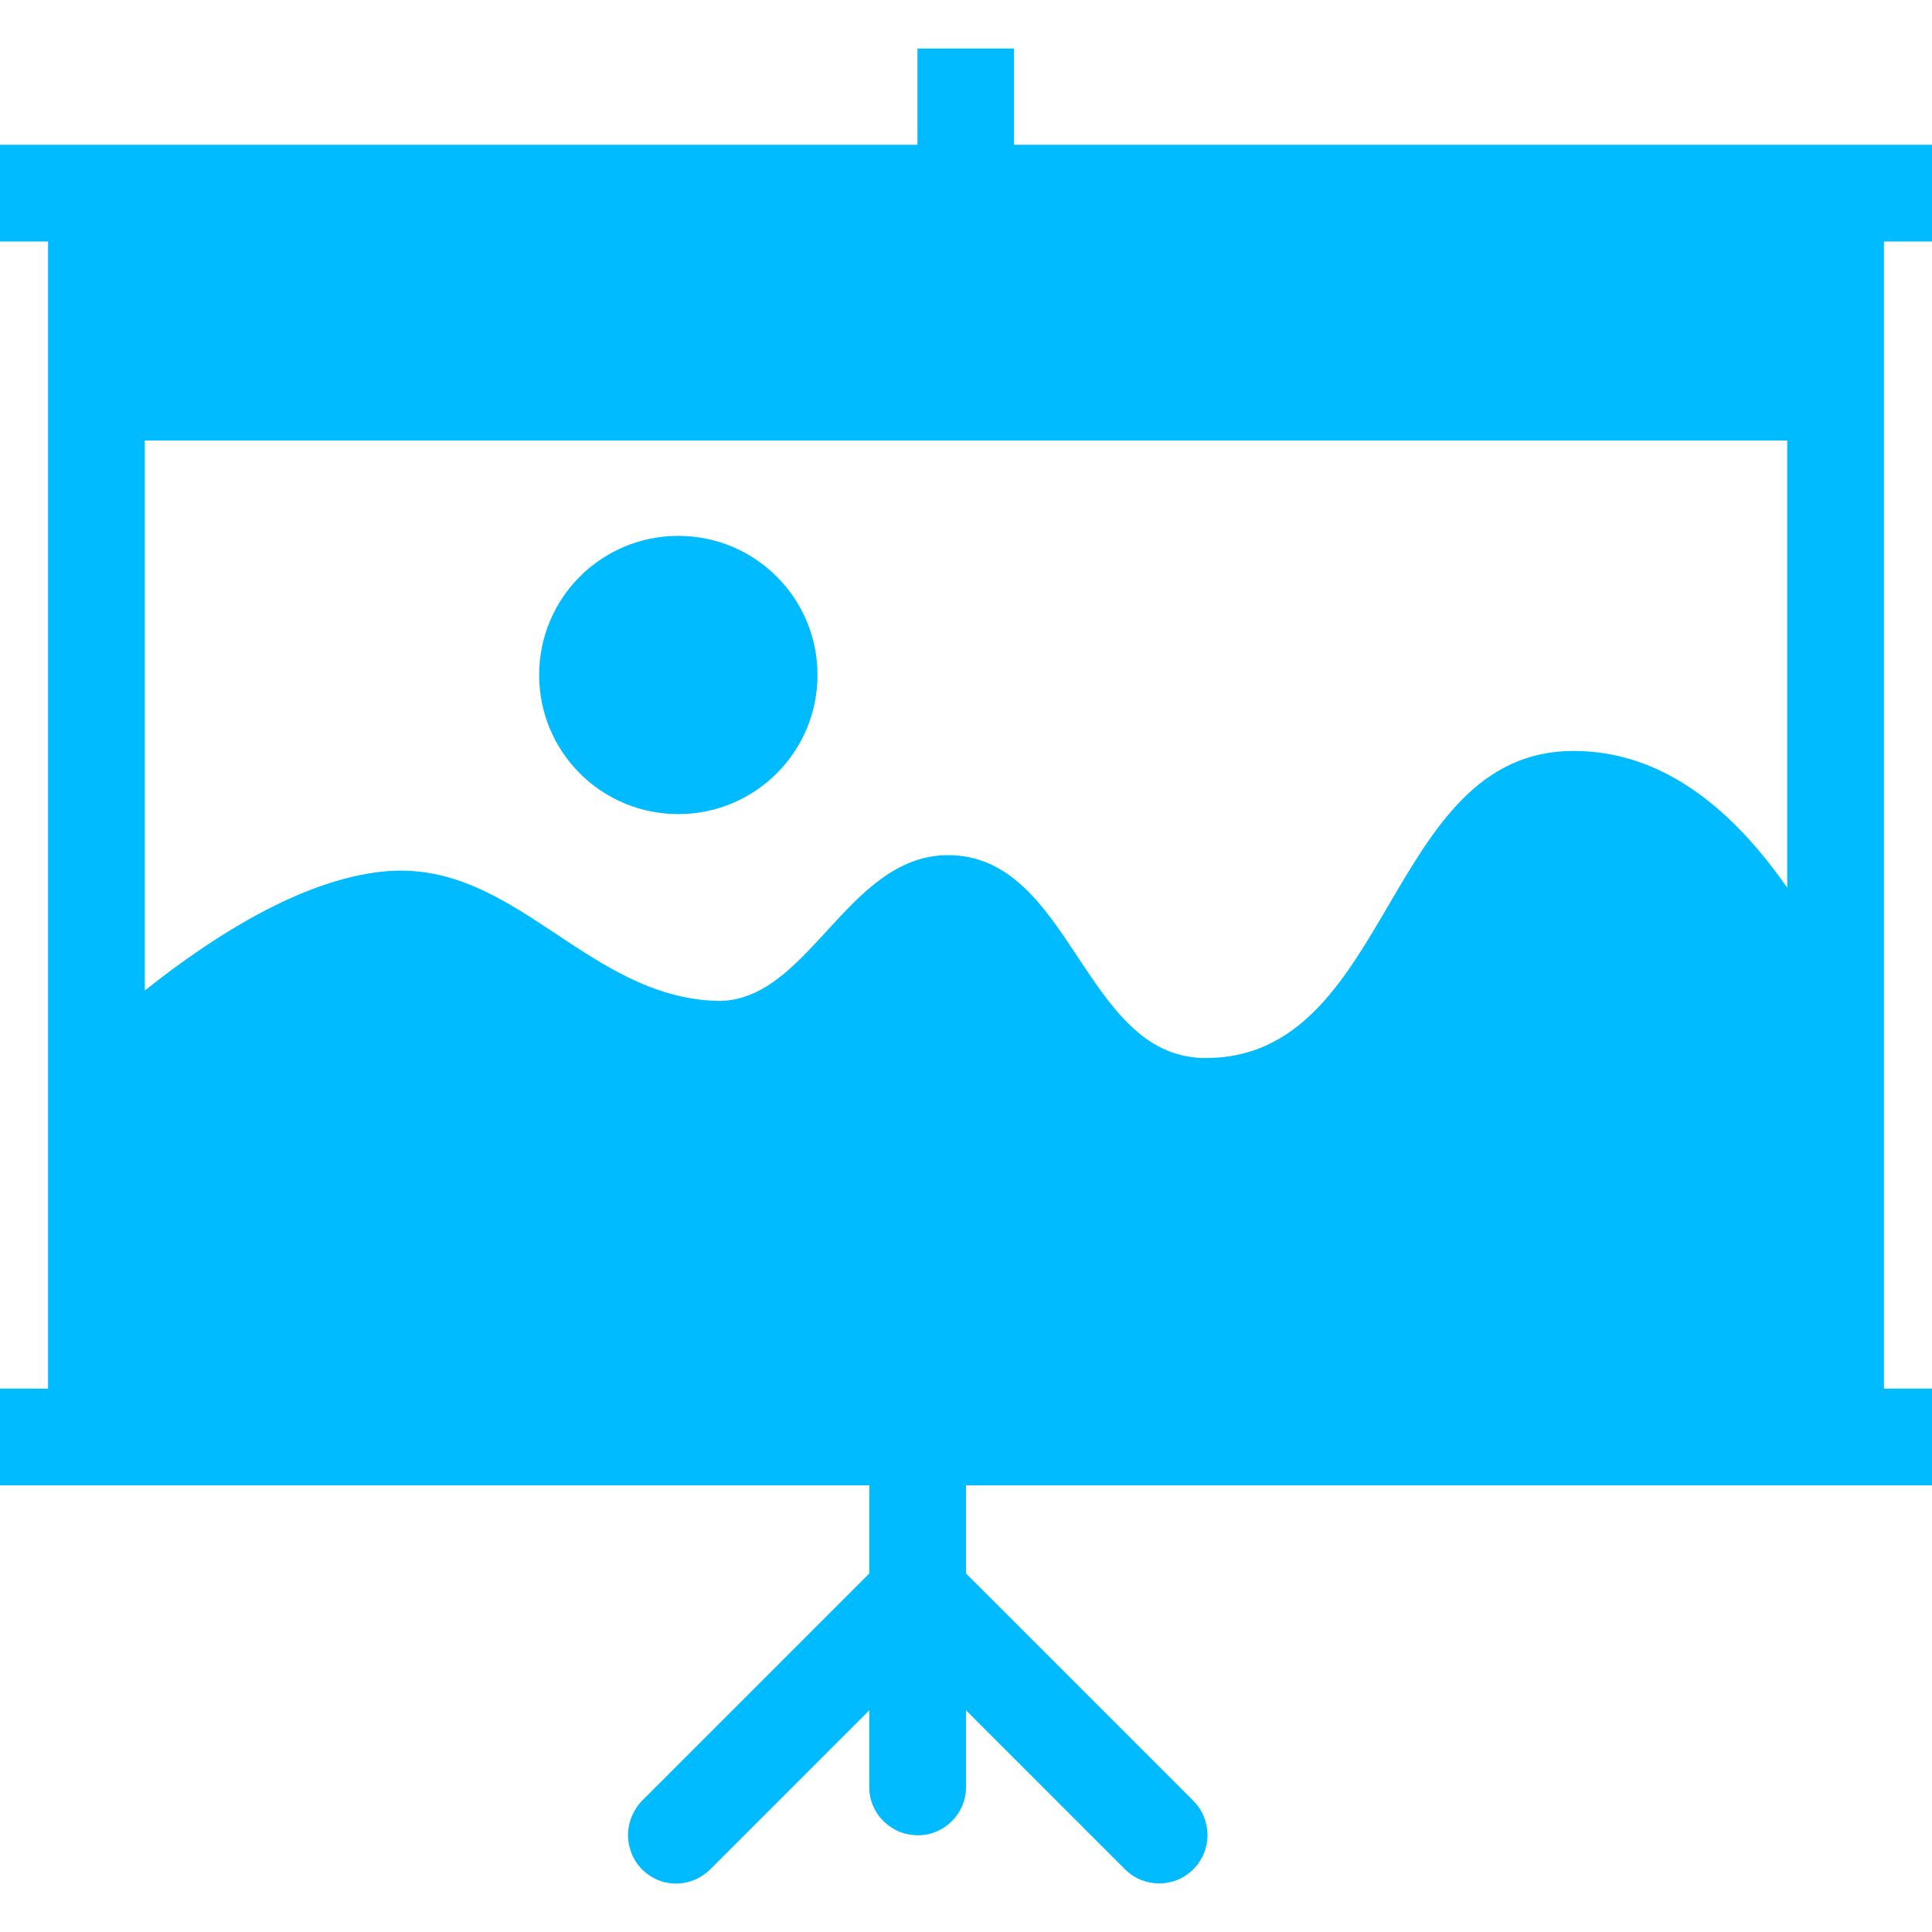 
<svg xmlns="http://www.w3.org/2000/svg" xmlns:xlink="http://www.w3.org/1999/xlink" width="16px" height="16px" viewBox="0 0 16 16" version="1.1">
<g id="surface1">
<path style=" stroke:none;fill-rule:evenodd;fill:#00bbff;fill-opacity:1;" d="M 1.199 8.203 L 1.199 3.648 L 14.801 3.648 L 14.801 7.352 C 14.273 6.594 13.684 6.219 13.031 6.219 C 11.461 6.219 11.535 8.785 9.965 8.762 C 8.969 8.742 8.871 7.074 7.844 7.082 C 7.008 7.09 6.691 8.312 5.93 8.289 C 4.852 8.25 4.266 7.129 3.203 7.215 C 2.645 7.262 1.973 7.59 1.199 8.203 Z M 8.398 1.199 L 8.398 0.402 L 7.598 0.402 L 7.598 1.199 L 0 1.199 L 0 2 L 0.398 2 L 0.398 11.5 L 0 11.5 L 0 12.301 L 7.199 12.301 L 7.199 13.031 L 5.316 14.914 C 5.219 15.016 5.176 15.164 5.215 15.301 C 5.25 15.441 5.359 15.547 5.496 15.586 C 5.637 15.621 5.781 15.582 5.883 15.48 L 7.199 14.164 L 7.199 14.801 C 7.199 15.02 7.379 15.199 7.602 15.199 C 7.82 15.199 8 15.02 8 14.801 L 8 14.164 L 9.316 15.48 C 9.473 15.637 9.727 15.637 9.883 15.48 C 10.039 15.324 10.039 15.07 9.883 14.914 L 8 13.031 L 8 12.301 L 16 12.301 L 16 11.5 L 15.602 11.5 L 15.602 2 L 16 2 L 16 1.199 Z M 4.465 5.59 C 4.465 4.953 4.98 4.438 5.617 4.438 C 6.254 4.438 6.77 4.953 6.77 5.59 C 6.77 6.227 6.254 6.742 5.617 6.742 C 4.98 6.742 4.465 6.227 4.465 5.59 Z M 4.465 5.59 "/>
</g>
</svg>
